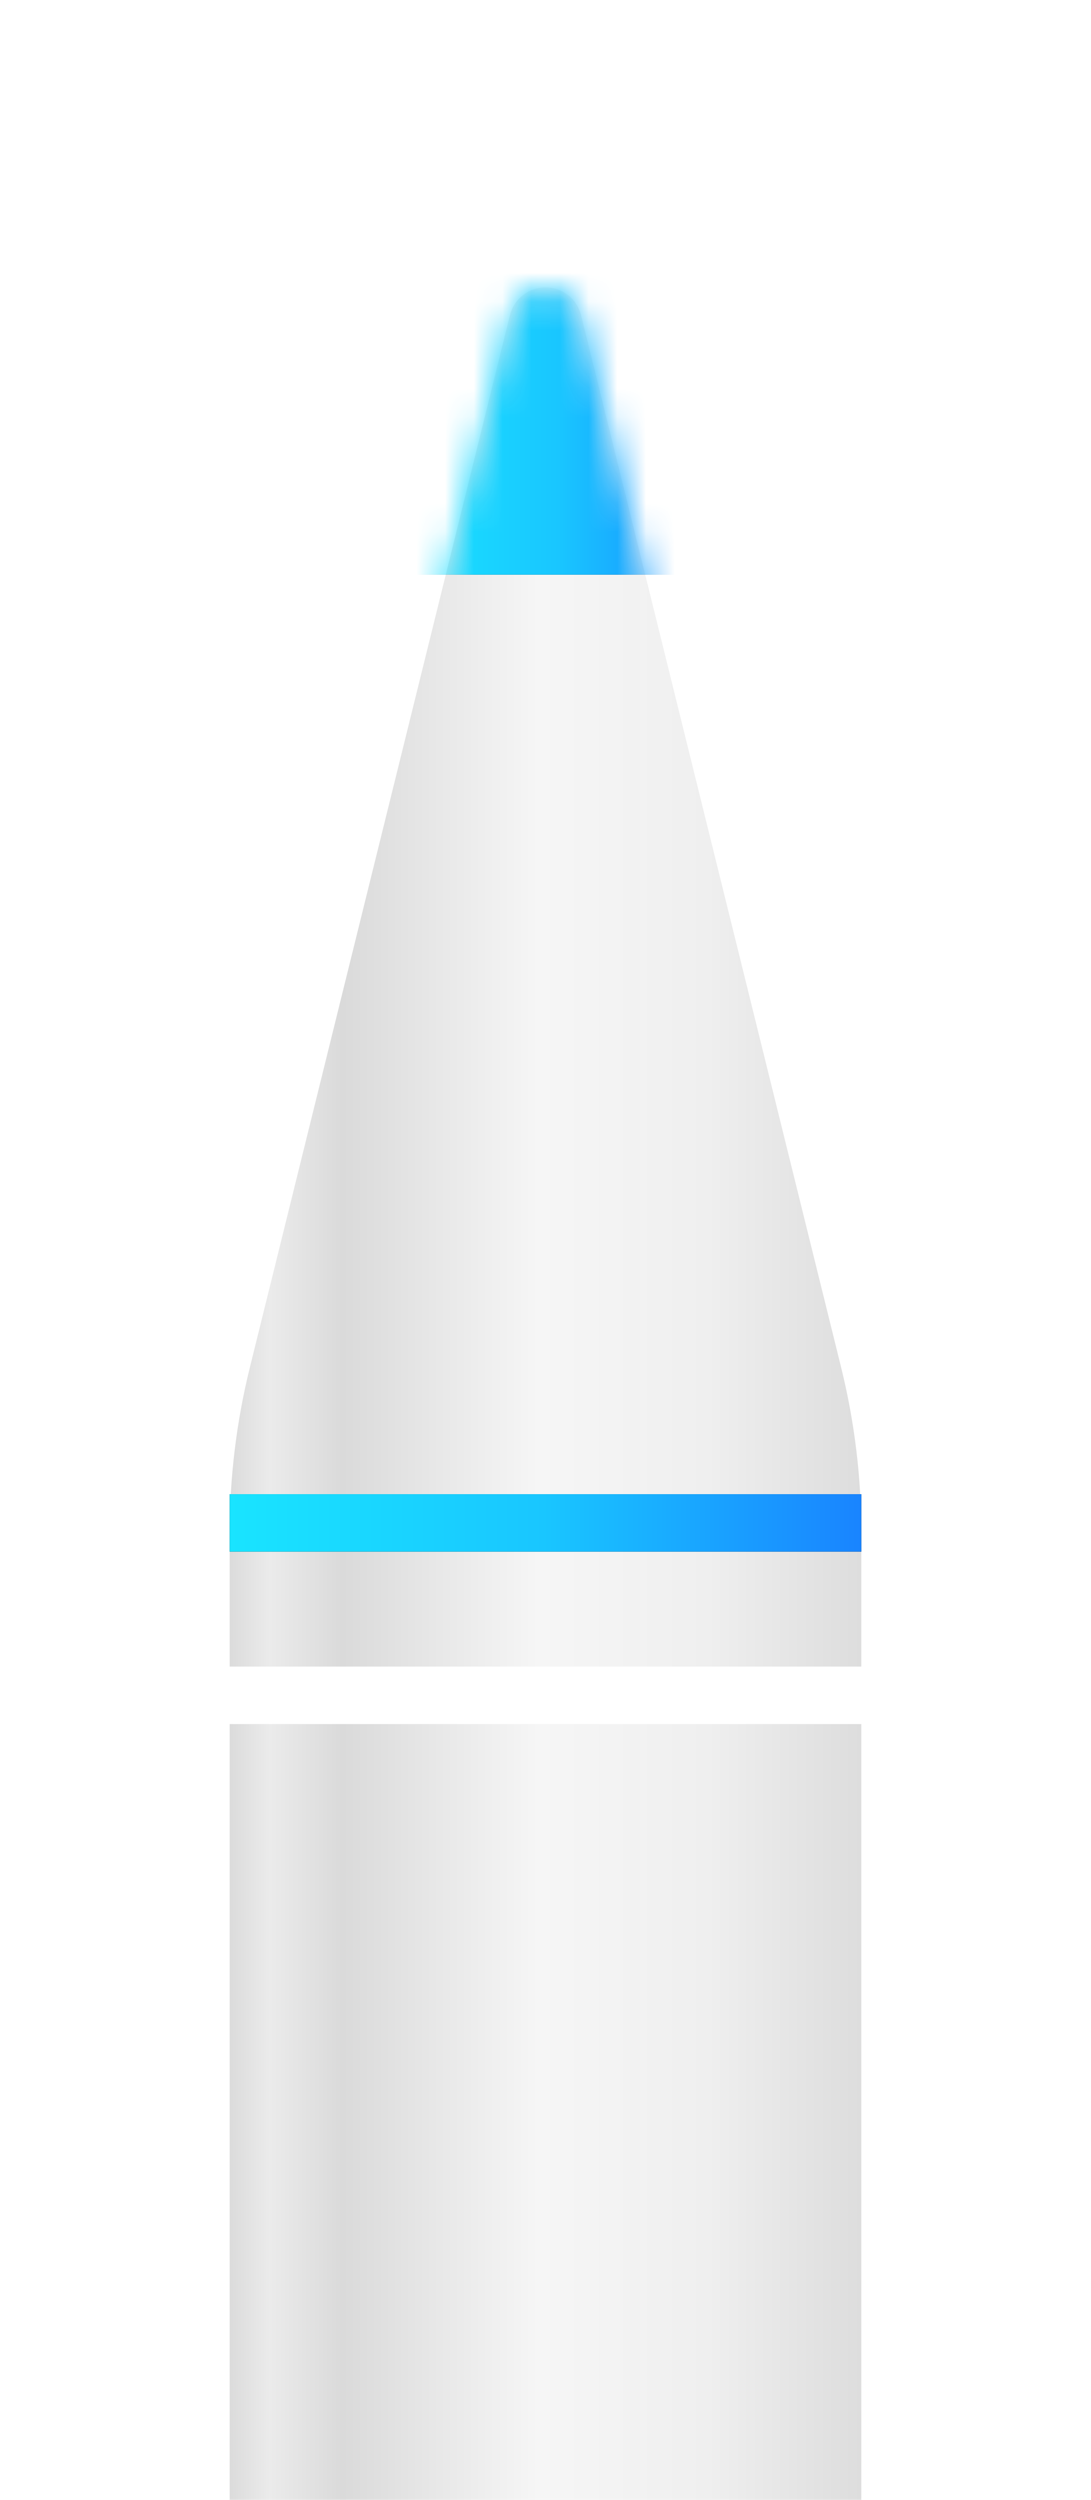 <svg width="38" height="87" viewBox="0 0 38 87" fill="none" xmlns="http://www.w3.org/2000/svg">
    <g filter="url(#filter0_dd)">
        <rect x="8" y="54" width="22" height="33" fill="url(#paint0_linear)" />
        <path
            d="M8 47.354V52H30V47.354C30 45.412 29.764 43.477 29.298 41.592L20.24 4.971C20.099 4.401 19.587 4 19 4C18.413 4 17.901 4.401 17.76 4.971L8.702 41.592C8.236 43.477 8 45.412 8 47.354Z"
            fill="url(#paint1_linear)" />
        <mask id="mask0" mask-type="alpha" maskUnits="userSpaceOnUse" x="8" y="4" width="22" height="48">
            <path
                d="M8 46.38V52H30V46.38C30 45.085 29.843 43.795 29.532 42.538L20.24 4.971C20.099 4.401 19.587 4 19 4C18.413 4 17.901 4.401 17.76 4.971L8.468 42.538C8.157 43.795 8 45.085 8 46.38Z"
                fill="url(#paint2_linear)" />
        </mask>
        <g mask="url(#mask0)">
            <rect x="14" y="3" width="11" height="11" fill="#181818" />
            <rect x="14" y="3" width="11" height="11" fill="url(#paint3_linear)" />
        </g>
    </g>
    <rect x="8" y="52" width="22" height="2" fill="#181818" />
    <rect x="8" y="52" width="22" height="2" fill="url(#paint4_linear)" />
    <defs>
        <linearGradient id="paint0_linear" x1="8" y1="71.25" x2="30" y2="71.25" gradientUnits="userSpaceOnUse">
            <stop stop-color="#DBDBDB" />
            <stop offset="0.064" stop-color="#EBEBEB" />
            <stop offset="0.178" stop-color="#DADADA" />
            <stop offset="0.488" stop-color="#F6F6F6" />
            <stop offset="0.757" stop-color="#EFEFEF" />
            <stop offset="1" stop-color="#DDDDDD" />
        </linearGradient>
        <linearGradient id="paint1_linear" x1="8" y1="29.091" x2="30" y2="29.091" gradientUnits="userSpaceOnUse">
            <stop stop-color="#DBDBDB" />
            <stop offset="0.064" stop-color="#EBEBEB" />
            <stop offset="0.178" stop-color="#DADADA" />
            <stop offset="0.488" stop-color="#F6F6F6" />
            <stop offset="0.757" stop-color="#EFEFEF" />
            <stop offset="1" stop-color="#DDDDDD" />
        </linearGradient>
        <linearGradient id="paint2_linear" x1="8" y1="29.091" x2="30" y2="29.091" gradientUnits="userSpaceOnUse">
            <stop stop-color="#DBDBDB" />
            <stop offset="0.064" stop-color="#EBEBEB" />
            <stop offset="0.178" stop-color="#DADADA" />
            <stop offset="0.488" stop-color="#F6F6F6" />
            <stop offset="0.757" stop-color="#EFEFEF" />
            <stop offset="1" stop-color="#DDDDDD" />
        </linearGradient>
        <linearGradient xmlns="http://www.w3.org/2000/svg" id="paint3_linear" x1="14" y1="9.111" x2="25" y2="9.111"
            gradientUnits="userSpaceOnUse">
            <stop stop-color="#19e4ff"/>
            <stop offset="0.497" stop-color="#19c6ff"/>
            <stop offset="1" stop-color="#1984ff"/>
        </linearGradient>
        <linearGradient xmlns="http://www.w3.org/2000/svg" id="paint4_linear" x1="8" y1="53.111" x2="30" y2="53.111"
            gradientUnits="userSpaceOnUse">
            <stop stop-color="#19e4ff"/>
            <stop offset="0.497" stop-color="#19c6ff"/>
            <stop offset="1" stop-color="#1984ff"/>
        </linearGradient>
        <filter id="filter0_dd" x="0" y="0" width="38" height="99" filterUnits="userSpaceOnUse"
            color-interpolation-filters="sRGB">
            <feFlood flood-opacity="0" result="BackgroundImageFix" />
            <feColorMatrix in="SourceAlpha" type="matrix" values="0 0 0 0 0 0 0 0 0 0 0 0 0 0 0 0 0 0 127 0" />
            <feOffset dy="2" />
            <feGaussianBlur stdDeviation="2" />
            <feColorMatrix type="matrix" values="0 0 0 0 0 0 0 0 0 0 0 0 0 0 0 0 0 0 0.06 0" />
            <feBlend mode="normal" in2="BackgroundImageFix" result="effect1_dropShadow" />
            <feColorMatrix in="SourceAlpha" type="matrix" values="0 0 0 0 0 0 0 0 0 0 0 0 0 0 0 0 0 0 127 0" />
            <feOffset dy="4" />
            <feGaussianBlur stdDeviation="4" />
            <feColorMatrix type="matrix" values="0 0 0 0 0 0 0 0 0 0 0 0 0 0 0 0 0 0 0.06 0" />
            <feBlend mode="normal" in2="effect1_dropShadow" result="effect2_dropShadow" />
            <feBlend mode="normal" in="SourceGraphic" in2="effect2_dropShadow" result="shape" />
        </filter>
    </defs>
</svg>
